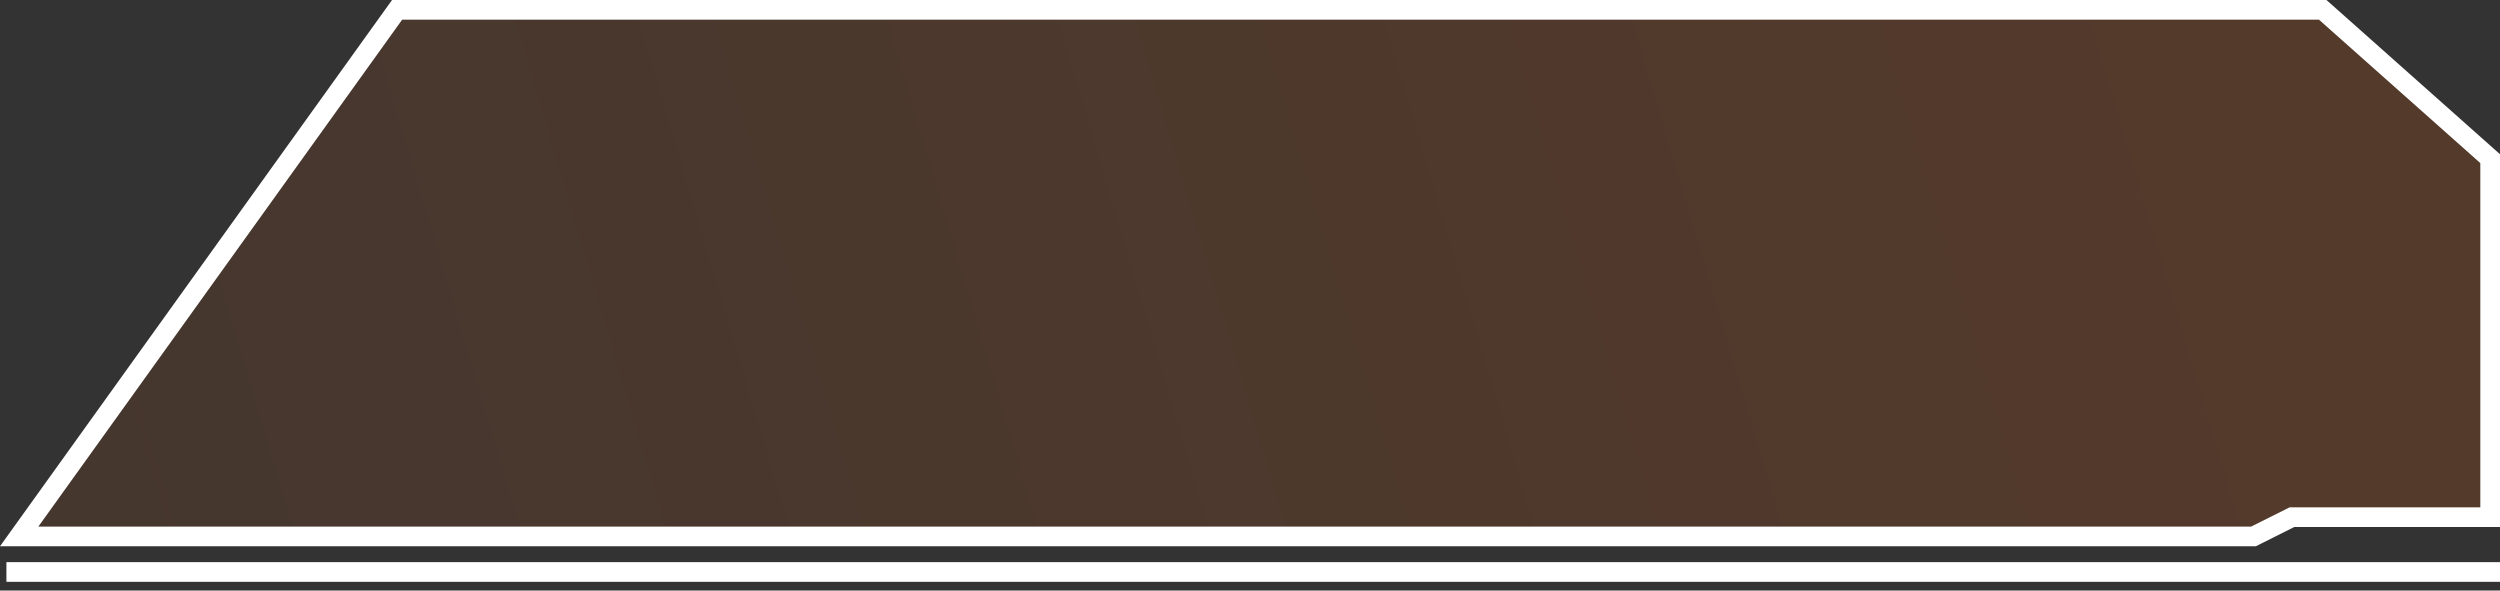<svg width="127" height="30" viewBox="0 0 127 30" fill="none" xmlns="http://www.w3.org/2000/svg">
<rect x="0" y="0" width="127" height="30" fill="#333333" stroke="none"/>
<path d="M0.326 29.057H127" stroke="white"/>
<path d="M126.5 8.06V26.271H116.553H116.435L116.329 26.324L114.476 27.251H0.974L20.172 0.5H117.995L126.5 8.06Z" fill="url(#paint0_linear)" stroke="white"/>
<defs>
<linearGradient id="paint0_linear" x1="111.003" y1="4.244" x2="7.509" y2="34.933" gradientUnits="userSpaceOnUse">
<stop stop-color="#FF5C01" stop-opacity="0.16"/>
<stop offset="1" stop-color="#FF5C01" stop-opacity="0.09"/>
</linearGradient>
</defs>
</svg>
